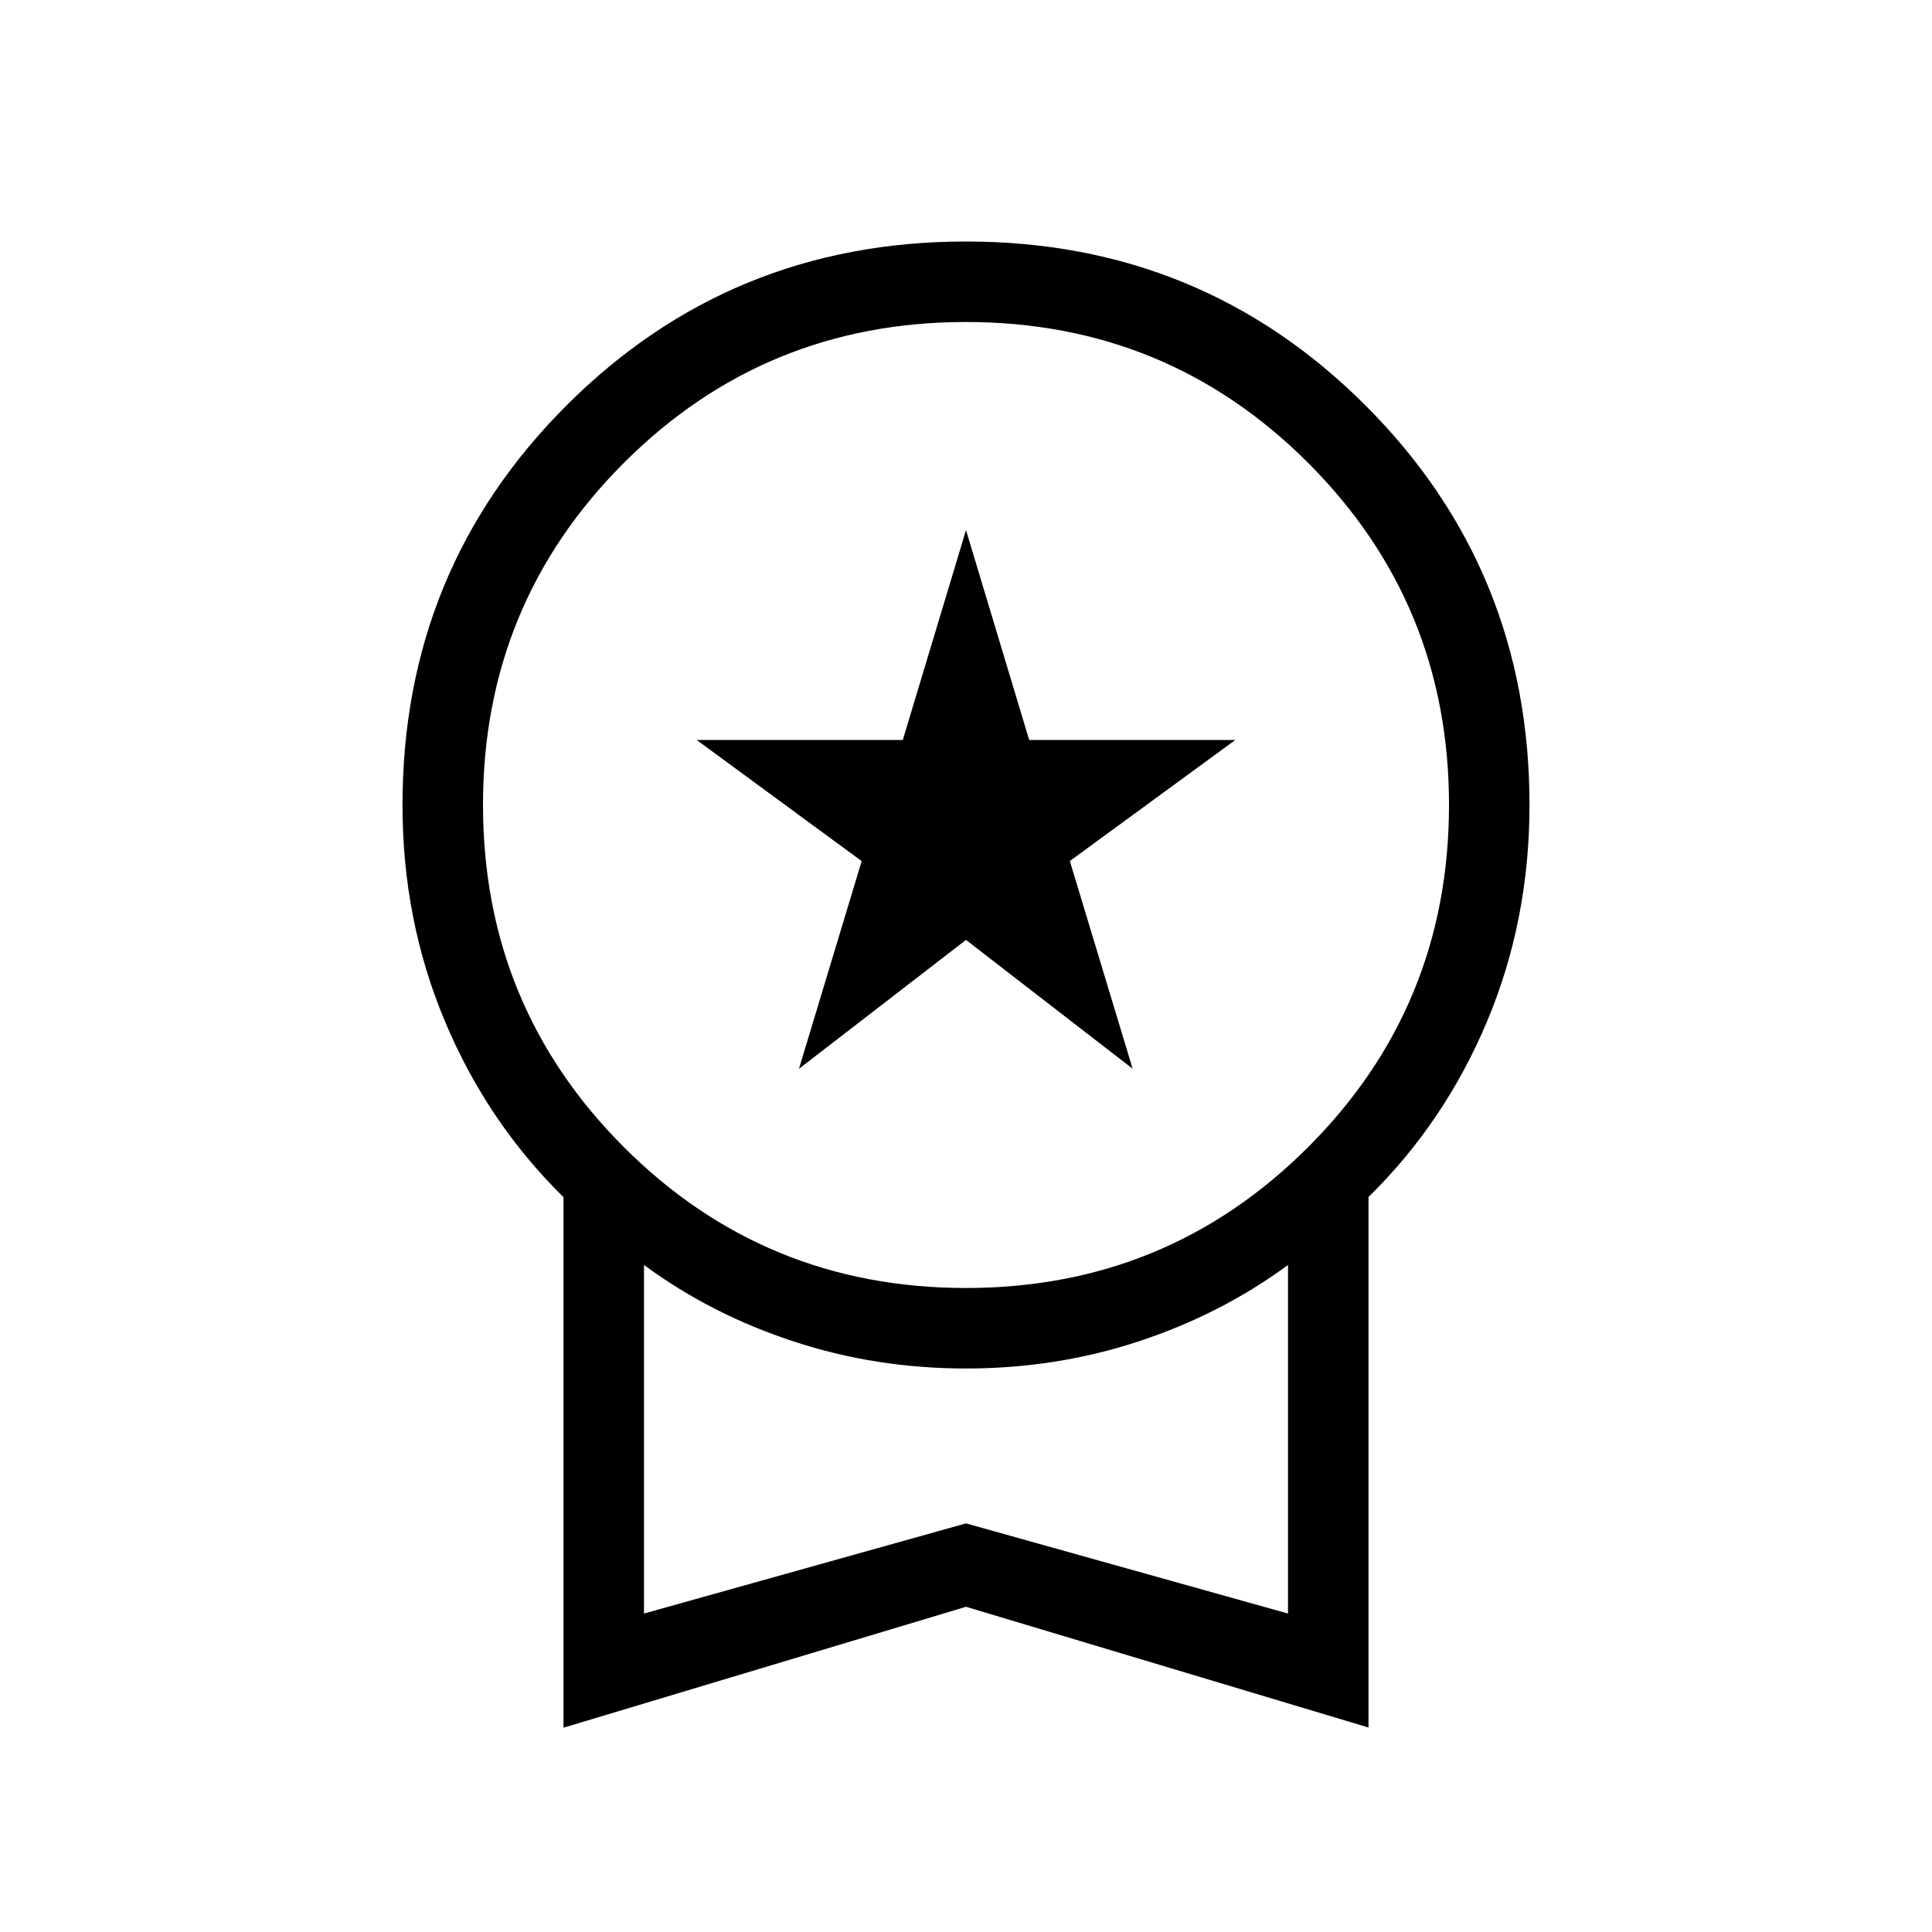 <svg xmlns="http://www.w3.org/2000/svg" width="1em" height="1em" viewBox="0 0 24 24">
    <path fill="currentColor"
        d="m9.925 13.277l.779-2.58l-2.05-1.505h2.561L12 6.585l.785 2.607h2.561l-2.056 1.504l.78 2.58l-2.07-1.6zM7 21.462v-6.59q-.95-.935-1.475-2.19Q5 11.43 5 10q0-2.927 2.037-4.963Q9.073 3 12 3t4.963 2.037Q19 7.073 19 10q0 1.429-.525 2.683T17 14.87v6.59l-5-1.5zM12 16q2.5 0 4.25-1.75T18 10q0-2.5-1.75-4.25T12 4Q9.5 4 7.75 5.75T6 10q0 2.5 1.75 4.25T12 16m-4 4.044l4-1.12l4 1.12v-4.33q-.837.615-1.859.95Q13.12 17 12 17t-2.141-.336Q8.837 16.33 8 15.714zm4-2.165" />
</svg>